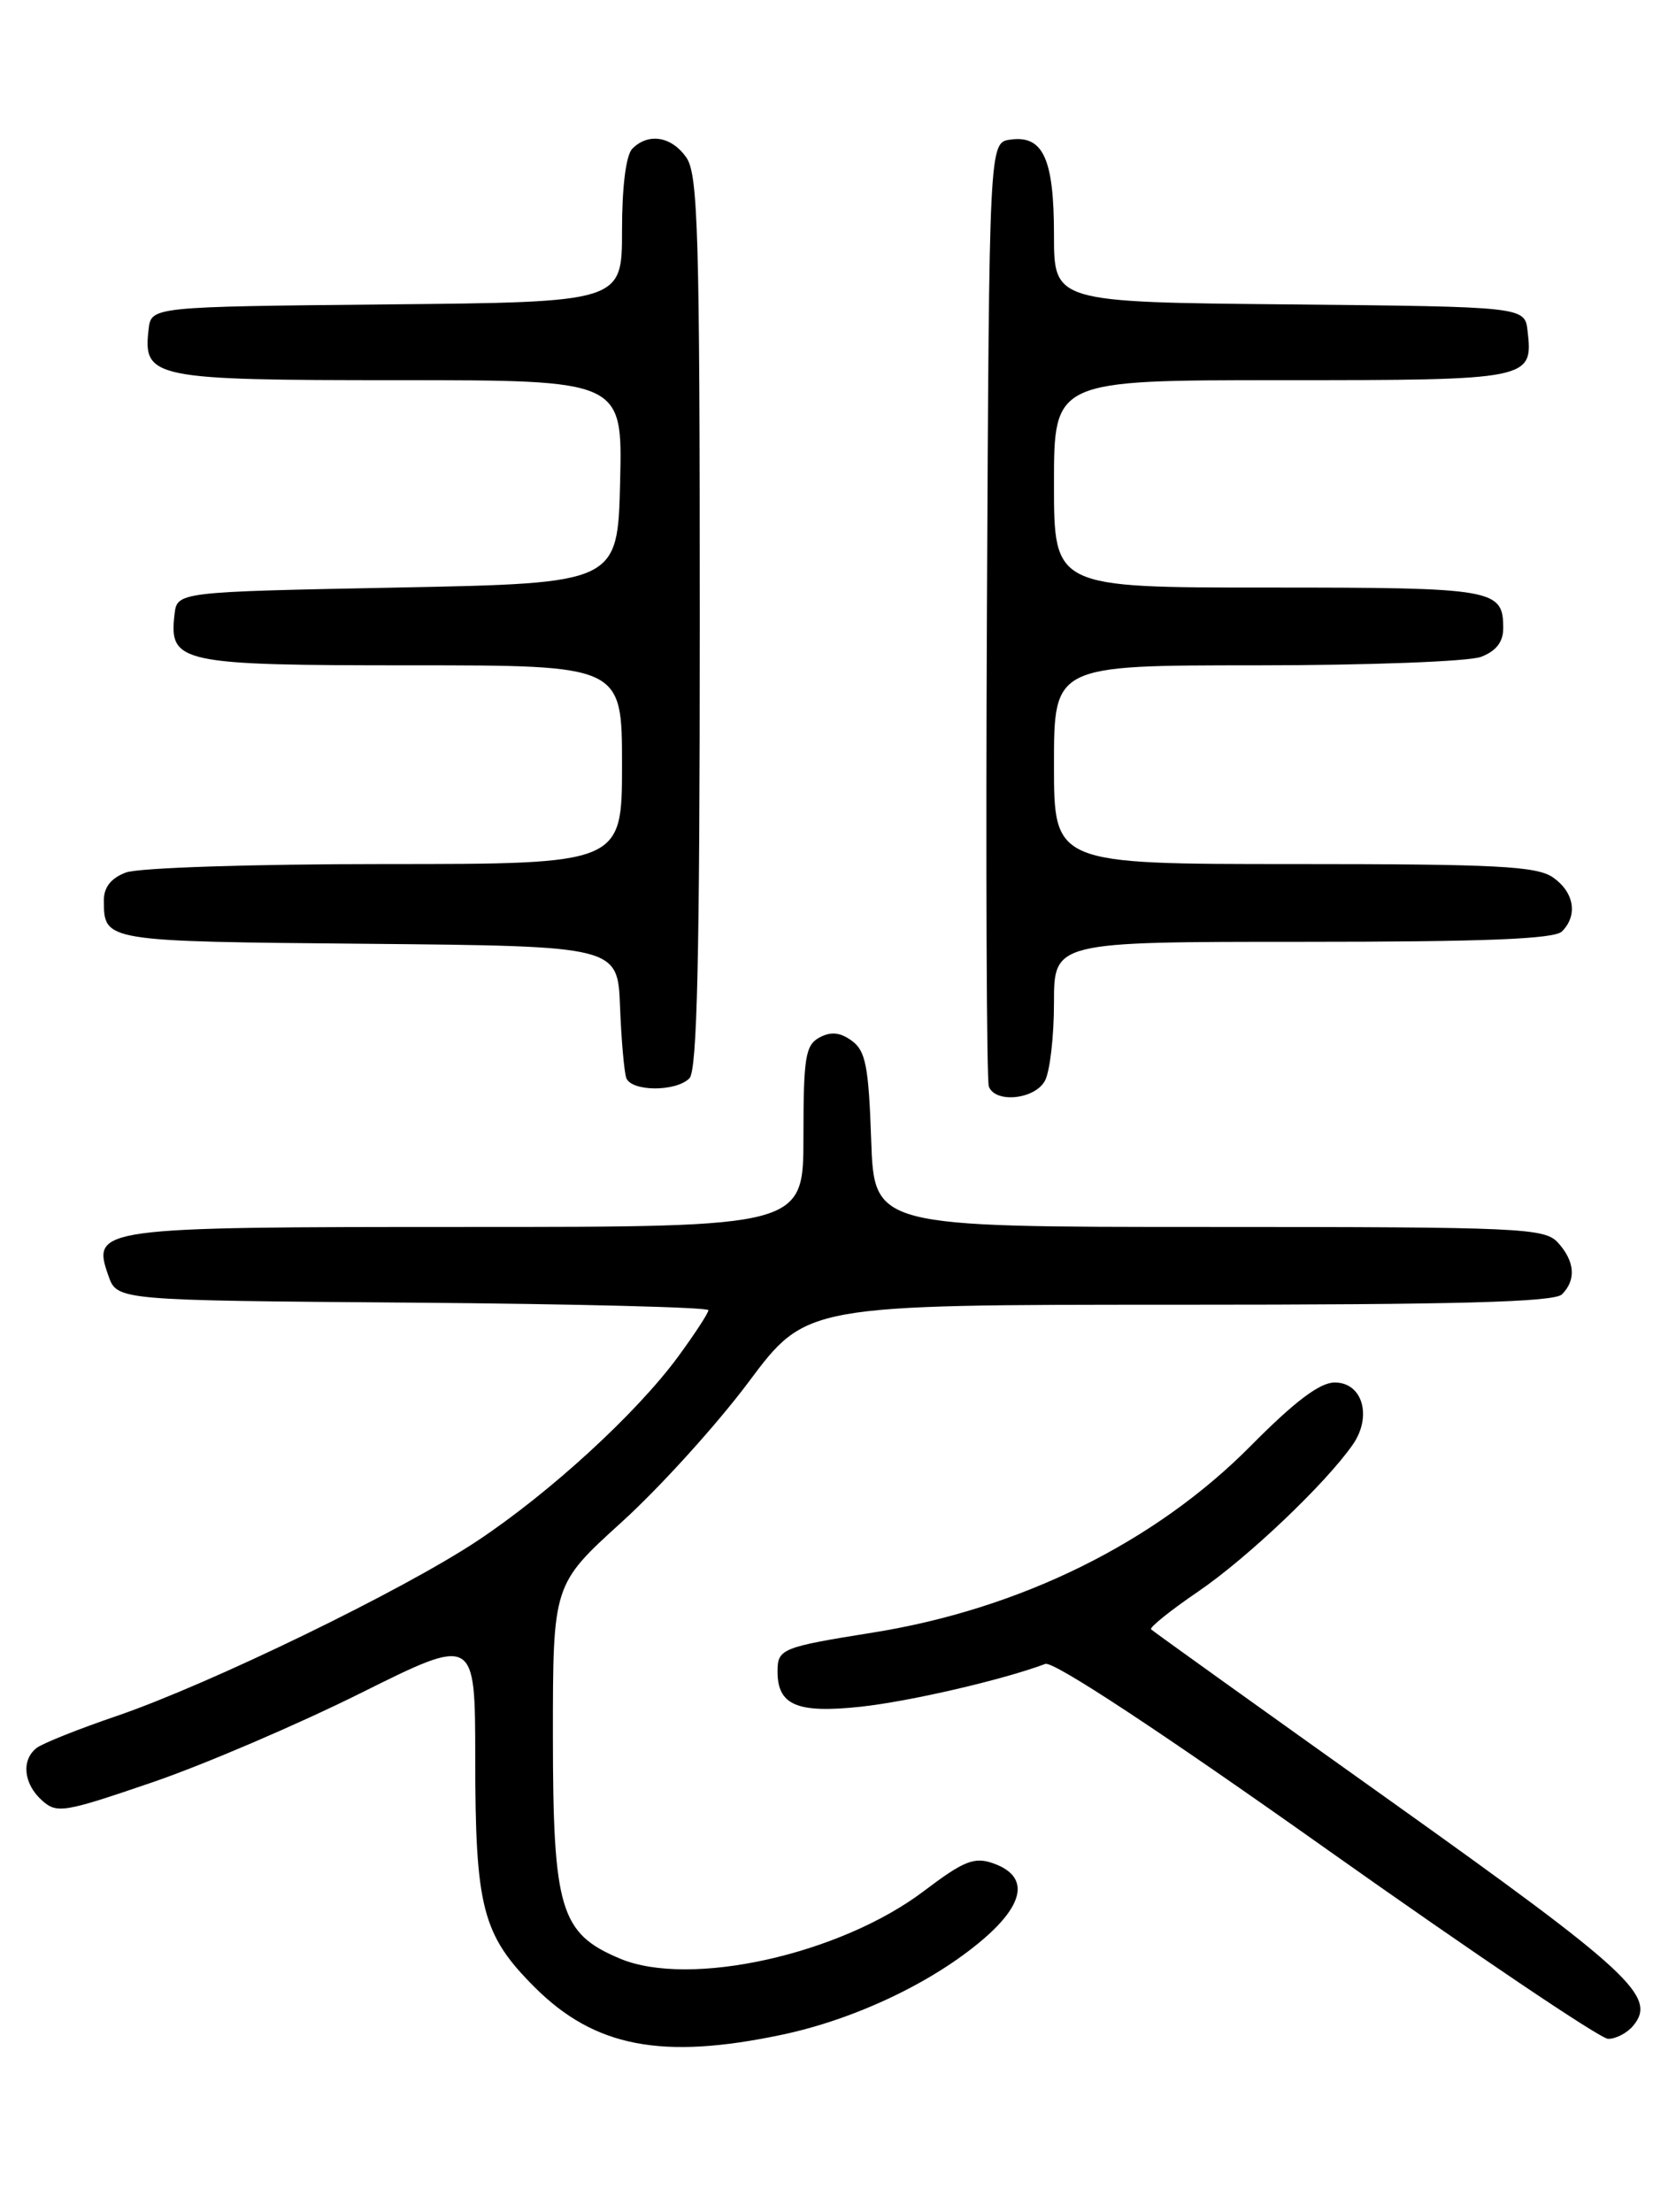 <?xml version="1.0" encoding="UTF-8" standalone="no"?>
<!DOCTYPE svg PUBLIC "-//W3C//DTD SVG 1.1//EN" "http://www.w3.org/Graphics/SVG/1.1/DTD/svg11.dtd" >
<svg xmlns="http://www.w3.org/2000/svg" xmlns:xlink="http://www.w3.org/1999/xlink" version="1.1" viewBox="0 0 194 256">
 <g >
 <path fill="currentColor"
d=" M 90.50 235.49 C 98.95 233.71 107.98 229.43 113.80 224.44 C 118.70 220.24 119.11 217.10 114.94 215.64 C 112.76 214.88 111.55 215.37 106.94 218.86 C 97.25 226.20 79.86 230.07 71.77 226.68 C 64.85 223.78 64.01 220.99 64.00 200.94 C 64.00 183.38 64.00 183.38 71.98 176.14 C 76.38 172.15 82.97 164.87 86.65 159.95 C 93.33 151.00 93.33 151.00 136.46 151.00 C 168.68 151.00 179.90 150.70 180.80 149.80 C 182.46 148.14 182.30 145.99 180.35 143.83 C 178.80 142.12 176.21 142.00 139.94 142.00 C 101.19 142.00 101.19 142.00 100.84 131.92 C 100.55 123.43 100.20 121.62 98.61 120.46 C 97.26 119.47 96.19 119.36 94.86 120.07 C 93.23 120.95 93.00 122.35 93.00 131.54 C 93.00 142.00 93.00 142.00 54.19 142.00 C 11.22 142.00 10.59 142.09 12.55 147.65 C 13.55 150.50 13.55 150.50 47.77 150.76 C 66.60 150.91 82.00 151.30 82.00 151.63 C 82.00 151.96 80.42 154.38 78.50 157.00 C 73.69 163.55 63.72 172.70 55.28 178.31 C 46.64 184.06 24.29 194.91 13.50 198.60 C 9.10 200.10 4.94 201.76 4.25 202.29 C 2.45 203.67 2.71 206.43 4.84 208.35 C 6.57 209.92 7.35 209.79 17.59 206.29 C 23.59 204.24 34.46 199.58 41.75 195.95 C 55.00 189.35 55.00 189.35 55.01 203.42 C 55.01 220.79 55.82 223.92 61.89 229.99 C 68.83 236.92 76.61 238.42 90.50 235.49 Z  M 189.05 234.44 C 191.83 231.09 188.77 228.25 161.07 208.51 C 145.98 197.76 133.45 188.79 133.24 188.57 C 133.02 188.36 135.47 186.39 138.67 184.21 C 144.39 180.31 153.41 171.74 156.58 167.20 C 158.86 163.93 157.72 160.00 154.50 160.00 C 152.77 160.00 149.88 162.18 144.77 167.34 C 133.70 178.52 118.11 186.22 101.00 188.95 C 90.48 190.63 90.00 190.83 90.00 193.44 C 90.00 197.35 92.25 198.31 99.59 197.53 C 105.26 196.92 116.03 194.43 121.00 192.57 C 121.93 192.22 134.31 200.37 153.50 213.97 C 170.55 226.05 185.23 235.94 186.13 235.96 C 187.02 235.98 188.34 235.30 189.05 234.44 Z  M 120.96 125.07 C 121.53 124.00 122.00 119.95 122.00 116.07 C 122.00 109.00 122.00 109.00 150.80 109.00 C 171.87 109.00 179.92 108.68 180.80 107.80 C 182.66 105.94 182.22 103.27 179.78 101.56 C 177.90 100.24 173.30 100.00 149.78 100.00 C 122.00 100.00 122.00 100.00 122.00 88.50 C 122.00 77.00 122.00 77.00 145.43 77.00 C 158.32 77.00 170.02 76.56 171.43 76.02 C 173.17 75.36 174.00 74.30 174.00 72.72 C 174.00 68.16 173.07 68.00 146.80 68.00 C 122.00 68.00 122.00 68.00 122.00 56.00 C 122.00 44.00 122.00 44.00 148.38 44.00 C 177.16 44.00 177.47 43.94 176.82 38.31 C 176.50 35.50 176.50 35.50 149.25 35.23 C 122.00 34.97 122.00 34.97 122.00 27.18 C 122.00 18.36 120.74 15.62 116.94 16.16 C 114.50 16.50 114.50 16.50 114.24 70.50 C 114.10 100.20 114.20 125.06 114.46 125.75 C 115.21 127.72 119.80 127.24 120.96 125.07 Z  M 79.80 124.80 C 80.70 123.90 81.00 110.81 81.00 72.02 C 81.00 26.96 80.80 20.16 79.44 18.22 C 77.73 15.78 75.06 15.34 73.20 17.20 C 72.46 17.94 72.00 21.57 72.00 26.68 C 72.00 34.97 72.00 34.97 44.75 35.23 C 17.50 35.50 17.50 35.50 17.20 38.12 C 16.54 43.77 17.66 44.00 46.10 44.00 C 72.06 44.00 72.06 44.00 71.78 55.75 C 71.50 67.50 71.50 67.50 46.00 68.00 C 20.50 68.50 20.50 68.50 20.20 71.12 C 19.55 76.73 20.81 77.00 47.57 77.00 C 72.00 77.00 72.00 77.00 72.00 88.50 C 72.00 100.00 72.00 100.00 44.57 100.00 C 29.16 100.00 16.01 100.43 14.57 100.98 C 12.84 101.63 12.01 102.70 12.02 104.23 C 12.05 108.97 11.96 108.95 42.55 109.23 C 71.50 109.50 71.50 109.50 71.77 116.50 C 71.92 120.35 72.25 124.06 72.49 124.75 C 73.06 126.34 78.22 126.38 79.80 124.80 Z "/>
</g>
</svg>